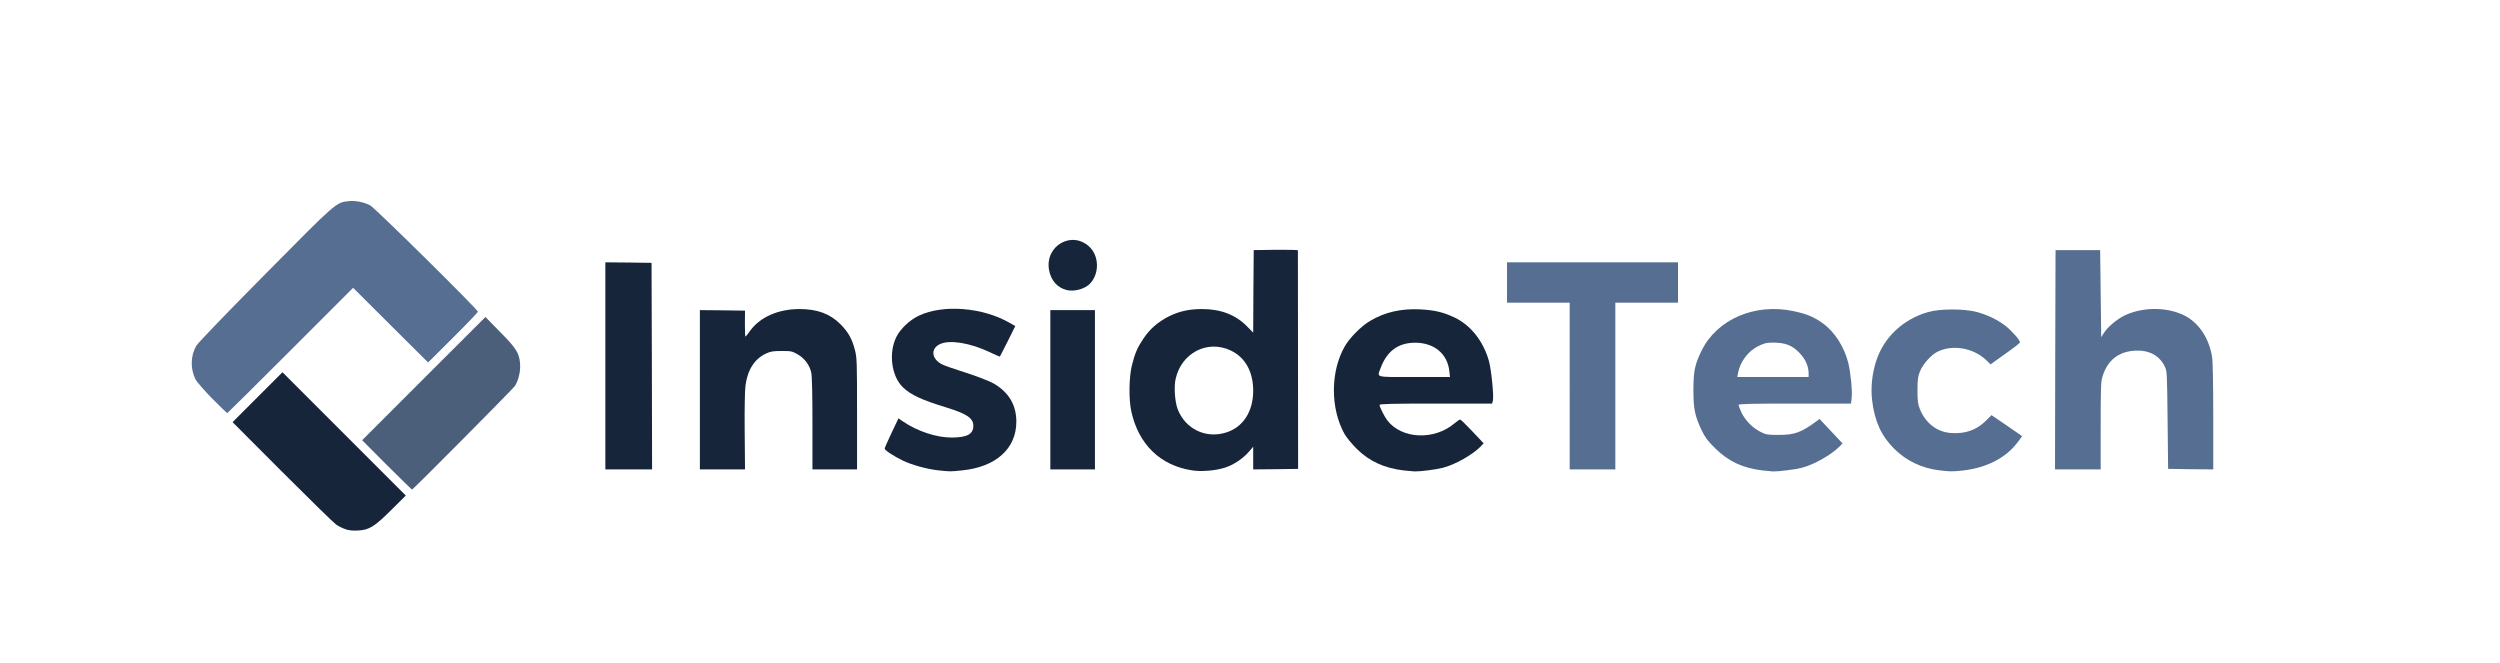 <?xml version="1.0" encoding="utf-8"?>
<!DOCTYPE svg PUBLIC "-//W3C//DTD SVG 1.0//EN" "http://www.w3.org/TR/2001/REC-SVG-20010904/DTD/svg10.dtd">
<svg version="1.0" xmlns="http://www.w3.org/2000/svg" width="1177px" height="312px" viewBox="0 0 1177 312" preserveAspectRatio="xMidYMid meet">
 <g fill="#17253b">
  <path d="M162.80 249.20 c-1.40 -0.45 -3.40 -1.45 -4.50 -2.20 -1.15 -0.80 -12.55 -11.95 -25.45 -24.85 l-23.35 -23.40 11.75 -11.75 11.75 -11.75 29 29 29.05 29.05 -6.75 6.70 c-7.95 7.90 -10.35 9.45 -15.55 9.75 -2.40 0.15 -4.30 0 -5.95 -0.55z"/>
  <path d="M441.85 221.45 c-5.35 -0.55 -12.75 -2.60 -17 -4.70 -4.35 -2.15 -8.35 -4.80 -8.35 -5.55 0 -0.30 1.45 -3.65 3.25 -7.40 l3.25 -6.85 2.25 1.55 c6.60 4.50 15.60 7.50 22.70 7.50 7.30 0 10.30 -1.60 10.30 -5.50 0 -3.65 -3.05 -5.70 -13 -8.75 -11.40 -3.50 -16.45 -5.85 -20.15 -9.40 -5.40 -5.20 -6.85 -16.10 -3.10 -23.70 1.90 -3.85 6.35 -8.05 10.65 -10.05 11.40 -5.40 30 -3.90 42.70 3.40 l2.65 1.50 -3.55 7.15 c-1.95 3.90 -3.60 7.15 -3.70 7.25 -0.05 0.05 -2.25 -0.90 -4.90 -2.15 -9.05 -4.30 -18.65 -5.85 -23.20 -3.80 -4.65 2.15 -4.20 7 0.90 9.60 1.10 0.55 4.85 1.90 8.35 3 7.50 2.35 13.65 4.70 16.10 6.10 7 4.15 10.50 10.05 10.50 17.90 0 12.65 -9.60 21.30 -25.45 22.90 -5.65 0.60 -5.55 0.60 -11.20 0z"/>
  <path d="M561.25 221.45 c-14.90 -2.25 -25.15 -12.15 -28.60 -27.60 -1.30 -5.75 -1.15 -16.50 0.30 -22.05 1.45 -5.70 2.55 -8.15 5.35 -12.35 2.95 -4.50 6.90 -7.90 11.90 -10.45 4.95 -2.45 9.50 -3.50 15.80 -3.50 8.75 0 15.75 2.70 21.10 8.15 l2.90 2.95 0.10 -19.45 0.15 -19.40 10.40 -0.15 c5.70 -0.05 10.35 0.05 10.40 0.25 0 0.25 0.05 23.45 0.05 51.65 l0.05 51.25 -10.60 0.15 -10.55 0.10 0 -5.35 0 -5.35 -1.85 2.20 c-3 3.45 -7.30 6.35 -11.55 7.70 -4.45 1.40 -11 1.95 -15.35 1.25z m15.75 -17.75 c8.10 -2.40 13 -9.80 13 -19.70 0 -9.05 -3.75 -15.75 -10.60 -19 -11 -5.20 -23.30 1.20 -25.95 13.55 -0.80 3.80 -0.30 10.60 1 14.10 3.60 9.25 13.05 13.90 22.55 11.05z"/>
  <path d="M661 221.50 c-9.30 -1.10 -16.40 -4.35 -22.30 -10.25 -2.20 -2.20 -4.75 -5.25 -5.65 -6.85 -6.75 -12 -6.75 -29.45 0.05 -41.30 2.30 -4.05 7.70 -9.50 11.90 -12 6.95 -4.15 14.65 -5.90 23.75 -5.45 6.90 0.40 10.85 1.35 16.20 3.90 7.55 3.65 13.45 11.15 16.05 20.45 1.15 4.15 2.35 16.50 1.85 18.65 l-0.35 1.35 -26.50 0 c-20.85 0 -26.50 0.15 -26.50 0.65 0 0.95 2.25 5.40 3.60 7.20 6.75 8.90 22.20 9.60 31.75 1.40 1.15 -0.95 2.30 -1.75 2.55 -1.75 0.30 0 2.90 2.50 5.80 5.60 l5.30 5.60 -1.35 1.45 c-3.70 3.85 -12 8.60 -17.90 10.10 -3.35 0.85 -10.55 1.75 -13.25 1.70 -0.95 -0.05 -3.20 -0.25 -5 -0.45z m21.35 -46.75 c-0.85 -8.15 -7.15 -13.40 -16.10 -13.40 -7.90 0 -13.25 3.90 -16.20 11.80 -1.75 4.75 -3.25 4.35 15.75 4.35 l16.85 0 -0.30 -2.75z"/>
  <path d="M285 172.25 l0 -48.75 10.90 0.10 10.85 0.15 0.15 48.65 0.10 48.60 -11 0 -11 0 0 -48.75z"/>
  <path d="M329.50 183.50 l0 -37.50 10.65 0.10 10.60 0.15 -0.05 6.15 c0 3.35 0.10 6.10 0.25 6.10 0.15 -0.05 1.10 -1.15 2.05 -2.55 4.65 -6.60 13.30 -10.45 23.45 -10.45 8.35 0 14.40 2.25 19.30 7.20 3.60 3.65 5.45 6.90 6.75 12.10 0.95 3.60 1 5.60 1 30.05 l0 26.15 -10.50 0 -10.50 0 0 -21.50 c0 -13.55 -0.20 -22.40 -0.55 -24 -0.75 -3.60 -3.20 -6.85 -6.45 -8.70 -2.55 -1.45 -3.10 -1.55 -7.50 -1.55 -3.90 0 -5.20 0.20 -7.25 1.15 -5.55 2.55 -8.85 7.75 -9.80 15.30 -0.30 2.50 -0.45 11.60 -0.35 21.80 l0.15 17.50 -10.60 0 -10.65 0 0 -37.50z"/>
  <path d="M494.50 183.50 l0 -37.50 10.50 0 10.50 0 0 37.50 0 37.50 -10.50 0 -10.50 0 0 -37.50z"/>
  <path d="M502.20 136.55 c-4.40 -1.10 -7.40 -4.50 -8.30 -9.35 -2.10 -11.35 10.55 -18.80 18.90 -11.10 4.65 4.30 4.90 12.50 0.50 17.30 -2.30 2.60 -7.55 4.05 -11.10 3.15z"/>
 </g>
 <g fill="#566e91">
  <path d="M829.95 221.50 c-9.50 -1.10 -16.25 -4.30 -22.50 -10.50 -3.55 -3.50 -4.70 -5.05 -6.35 -8.50 -3.20 -6.80 -3.85 -10.05 -3.85 -19 0.05 -8.95 0.65 -11.85 3.90 -18.50 7.20 -14.65 25 -22.35 43.10 -18.55 6.20 1.30 9.55 2.65 13.70 5.60 5.70 4 10.30 11.10 12.25 18.95 1.10 4.55 1.95 13.25 1.55 16.40 l-0.30 2.60 -26.50 0 c-20.80 0 -26.45 0.15 -26.45 0.65 0 0.30 0.65 1.95 1.40 3.60 1.80 3.75 5.25 7.25 9 9.10 2.60 1.30 3.35 1.40 8.35 1.40 7.70 0 10.60 -1.05 18.20 -6.60 l1.20 -0.90 5.40 5.75 5.40 5.75 -1.10 1.15 c-3.70 3.95 -12.20 8.85 -18.10 10.35 -3.15 0.80 -10.90 1.75 -13.50 1.70 -0.80 -0.05 -3 -0.25 -4.80 -0.45z m21.55 -45.70 c0 -3.45 -1.55 -6.90 -4.50 -9.85 -3.40 -3.45 -6.50 -4.60 -12.10 -4.65 -3.30 0 -4.25 0.25 -7.10 1.65 -4.80 2.35 -8.55 7.35 -9.55 12.70 l-0.35 1.85 16.80 0 16.80 0 0 -1.70z"/>
  <path d="M913.20 221.45 c-8.35 -0.95 -15.70 -4.50 -21.45 -10.20 -6.05 -6.05 -9.20 -13 -10.35 -22.75 -0.70 -5.90 -0.05 -12.45 1.85 -18.35 3.55 -11.25 12.60 -19.80 24.50 -23.25 5.65 -1.60 17.10 -1.60 23 0 5.15 1.45 9.20 3.40 13.10 6.25 3.05 2.30 7.15 6.90 7.15 8 -0.05 0.35 -2.25 2.10 -4.90 4 -2.65 1.85 -5.75 4.05 -6.90 4.90 l-2 1.50 -2.15 -2.05 c-6 -5.75 -15.85 -7.40 -22.90 -3.90 -3.05 1.55 -6.80 5.75 -8.25 9.30 -0.95 2.40 -1.15 3.75 -1.15 8.85 0 5.10 0.20 6.45 1.15 8.90 2.65 6.55 7.95 10.65 14.45 11.20 6.70 0.55 12.20 -1.35 16.55 -5.70 l2.70 -2.70 6.05 4.10 c3.35 2.30 6.60 4.50 7.25 5 l1.10 0.85 -2.20 2.95 c-5.45 7.25 -14.55 11.90 -25.55 13.15 -5 0.55 -6 0.55 -11.05 -0.05z"/>
  <path d="M739 181.75 l0 -39.25 -14.75 0 -14.75 0 0 -9.50 0 -9.50 40.25 0 40.25 0 0 9.50 0 9.50 -14.75 0 -14.75 0 0 39.25 0 39.25 -10.75 0 -10.75 0 0 -39.25z"/>
  <path d="M967.60 169.40 l0.15 -51.65 10.50 0 10.50 0 0.25 20.50 0.25 20.50 1.15 -1.85 c1.75 -2.80 6.05 -6.50 9.70 -8.30 8.10 -3.95 19.10 -4.20 27.30 -0.55 7.30 3.20 12.55 10.65 14.05 20 0.35 1.90 0.55 13.25 0.55 28.10 l0 24.85 -10.60 -0.10 -10.65 -0.15 -0.25 -23 c-0.25 -22.85 -0.25 -23 -1.40 -25.35 -2.55 -5.15 -7.45 -7.70 -14.05 -7.30 -7.80 0.45 -12.95 4.65 -15.25 12.35 -0.70 2.30 -0.80 5.85 -0.80 23.15 l0 20.40 -10.75 0 -10.75 0 0.10 -51.60z"/>
  <path d="M99.90 187.65 c-3.70 -3.80 -7.25 -7.85 -7.85 -9.05 -2.50 -4.95 -2.35 -11.05 0.35 -15.80 0.80 -1.35 13.95 -15.05 32.50 -33.75 33.60 -34 33.25 -33.65 39.15 -34.35 3.20 -0.35 7.10 0.40 10.20 1.95 2.05 1 50.75 49.10 50.75 50.10 0 0.30 -5.25 5.80 -11.70 12.20 l-11.75 11.70 -17.65 -17.55 -17.65 -17.60 -29.50 29.50 c-16.20 16.20 -29.65 29.50 -29.75 29.50 -0.15 0 -3.35 -3.10 -7.10 -6.85z"/>
 </g>
 <g fill="#4b5e7a">
  <path d="M182.10 218.90 l-11.60 -11.65 29 -29 29.05 -29 6.85 7 c7.70 7.75 9.05 9.95 9.45 14.95 0.30 3.50 -0.75 8 -2.45 10.55 -1.05 1.50 -47.95 48.75 -48.40 48.75 -0.15 0 -5.50 -5.25 -11.90 -11.60z"/>
 </g>
</svg>